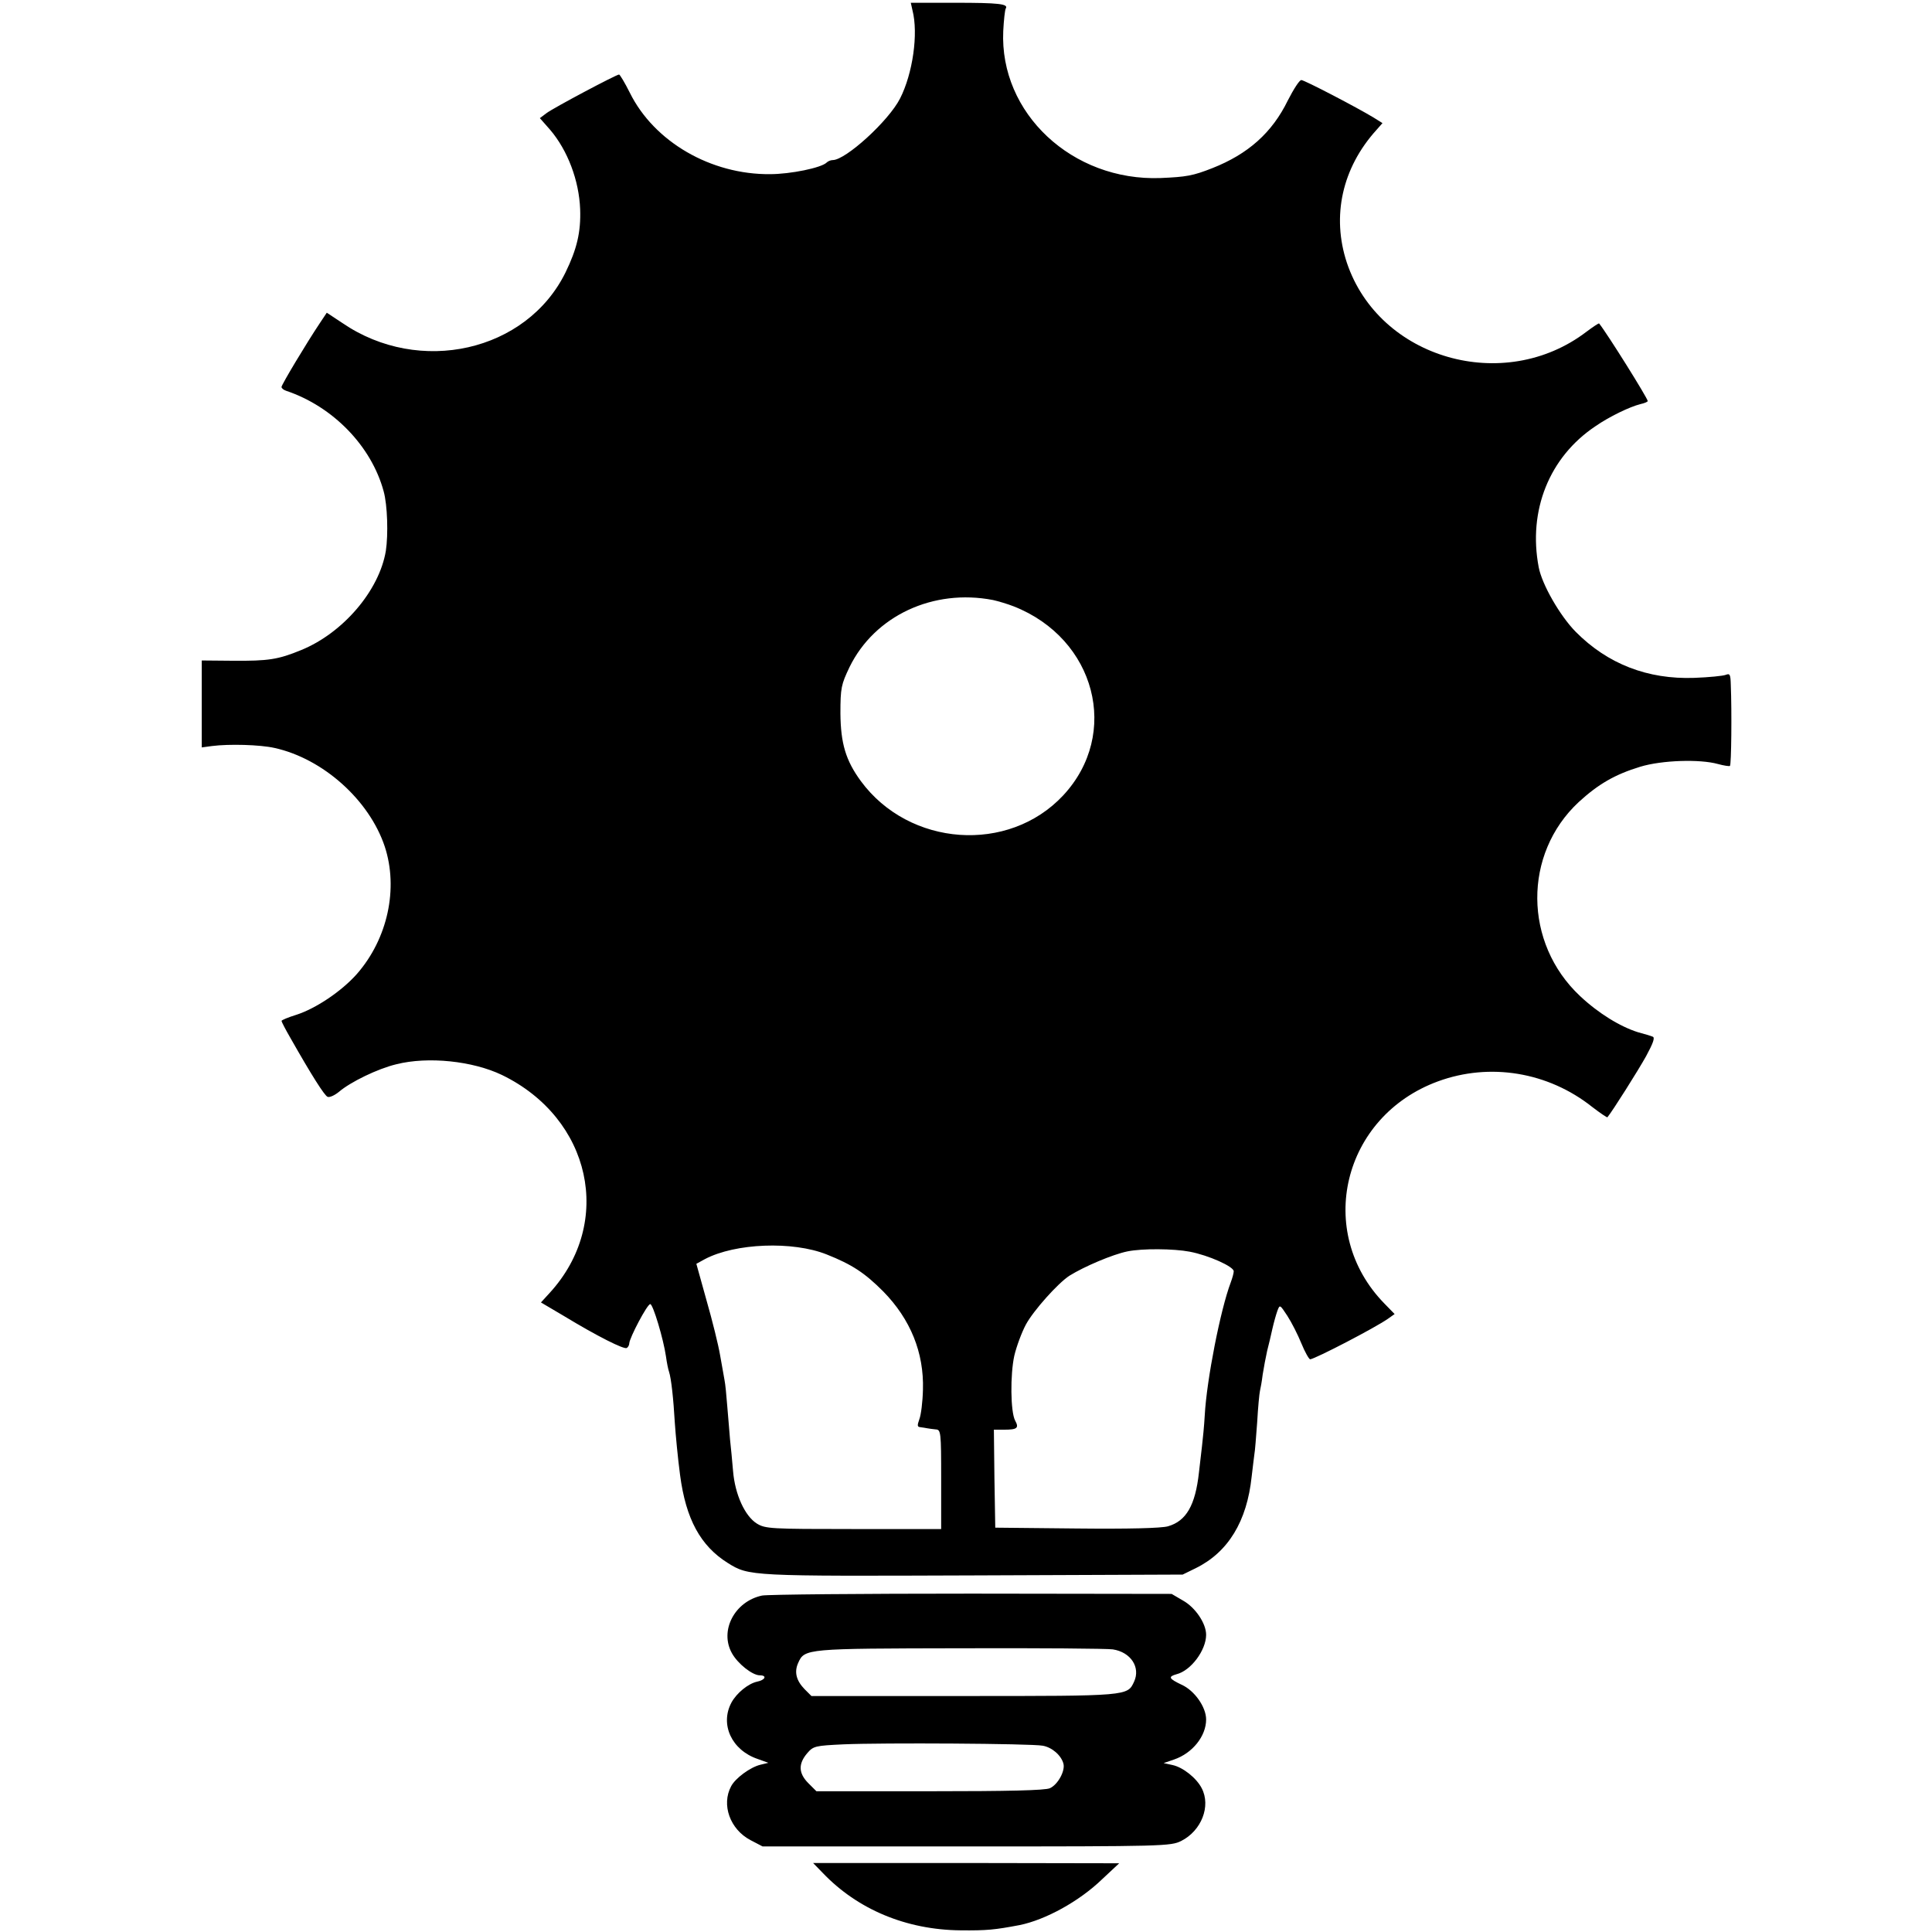 <?xml version="1.0" standalone="no"?>
<!DOCTYPE svg PUBLIC "-//W3C//DTD SVG 20010904//EN"
 "http://www.w3.org/TR/2001/REC-SVG-20010904/DTD/svg10.dtd">
<svg version="1.0" xmlns="http://www.w3.org/2000/svg"
 width="700pt" height="700pt" viewBox="0 0 700 700"
 preserveAspectRatio="xMidYMid meet">
<g transform="translate(0,700) scale(0.1,-0.1)"
fill="#000000" stroke="none">
<path d="M3306 6963 c22 -85 1 -230 -45 -320 -41 -81 -197 -223 -244 -223 -7
0 -17 -4 -22 -9 -19 -19 -131 -42 -205 -42 -214 -2 -420 117 -508 295 -18 36
-36 66 -39 66 -10 0 -238 -121 -263 -140 l-24 -18 37 -42 c64 -75 105 -184
109 -288 3 -83 -12 -145 -53 -229 -141 -287 -529 -375 -809 -183 l-56 37 -24
-36 c-49 -73 -140 -225 -140 -233 0 -5 8 -11 17 -14 170 -57 309 -201 353
-364 14 -50 17 -157 8 -216 -24 -144 -155 -297 -306 -359 -85 -35 -120 -40
-249 -39 l-112 1 0 -157 0 -158 37 5 c62 8 174 5 227 -7 176 -39 343 -189 399
-357 50 -152 11 -334 -101 -462 -55 -62 -148 -125 -220 -148 -29 -9 -53 -19
-53 -22 0 -3 15 -32 33 -63 76 -134 123 -208 134 -212 7 -3 25 5 41 18 42 36
141 84 208 100 115 29 277 12 383 -39 323 -157 406 -534 173 -789 l-32 -35 83
-49 c122 -74 218 -122 228 -116 5 3 9 11 9 17 1 20 65 142 76 142 10 0 48
-127 57 -190 3 -22 8 -47 11 -55 8 -24 16 -98 21 -185 3 -44 11 -129 19 -189
21 -160 74 -257 173 -319 77 -48 80 -48 888 -45 l760 3 47 23 c118 58 186 170
203 332 4 36 9 73 10 82 2 9 6 61 10 115 3 54 8 105 10 113 2 8 7 35 10 60 4
25 11 63 16 85 6 22 14 58 19 80 5 22 13 51 18 65 9 24 9 24 36 -17 15 -23 38
-68 51 -100 13 -32 28 -58 32 -58 19 2 235 114 282 147 l24 17 -37 38 c-253
259 -152 678 194 805 188 69 399 34 558 -92 30 -23 55 -40 56 -38 19 23 111
169 140 221 26 48 33 68 24 71 -7 3 -31 10 -53 16 -64 20 -143 68 -210 131
-205 192 -207 515 -5 703 71 65 131 100 223 128 79 24 216 28 281 10 22 -6 42
-9 44 -7 5 4 7 197 3 294 -1 37 -3 42 -18 36 -10 -4 -61 -9 -114 -11 -169 -6
-314 50 -430 167 -57 58 -122 171 -134 234 -39 205 38 399 206 511 49 34 123
70 163 80 14 3 26 8 26 11 0 10 -147 245 -176 281 -1 2 -22 -12 -46 -30 -299
-228 -751 -98 -868 250 -56 169 -17 344 107 481 l22 25 -32 20 c-61 37 -251
136 -262 136 -7 0 -28 -33 -49 -74 -57 -117 -144 -194 -273 -245 -71 -28 -95
-32 -188 -36 -320 -12 -584 235 -570 533 2 39 6 76 9 81 11 17 -25 21 -185 21
l-159 0 6 -27z m292 -2137 c18 -4 52 -14 75 -23 297 -117 387 -462 179 -685
-198 -212 -558 -186 -733 52 -55 75 -73 137 -74 245 0 93 3 105 33 168 91 186
303 285 520 243z m-603 -2371 c93 -37 138 -67 205 -134 99 -101 148 -222 144
-356 -1 -44 -7 -92 -13 -107 -8 -23 -8 -28 4 -29 8 -1 20 -3 25 -4 6 -1 19 -3
30 -4 19 -1 20 -8 20 -181 l0 -180 -317 0 c-302 0 -320 1 -351 20 -43 27 -79
105 -86 190 -3 36 -8 88 -11 115 -2 28 -7 82 -10 120 -3 39 -7 81 -10 95 -2
14 -10 54 -16 90 -6 36 -28 125 -49 198 l-37 133 31 17 c110 58 318 66 441 17z
m1315 10 c69 -13 160 -54 160 -71 0 -7 -5 -25 -11 -41 -37 -98 -87 -352 -94
-481 -2 -37 -7 -87 -10 -112 -3 -25 -8 -67 -11 -95 -13 -119 -46 -176 -112
-195 -24 -7 -144 -10 -332 -8 l-294 3 -3 178 -2 177 38 0 c46 0 54 6 39 33
-17 32 -18 167 -3 235 8 34 27 85 42 113 27 50 116 150 158 177 53 33 156 77
210 88 54 11 167 10 225 -1z"/>
<path d="M2761 1219 c-99 -21 -155 -127 -109 -209 21 -38 74 -80 101 -80 27 0
20 -17 -10 -23 -32 -7 -74 -41 -93 -76 -42 -79 1 -172 95 -204 l39 -14 -29 -7
c-37 -9 -91 -49 -106 -78 -36 -67 -4 -156 70 -195 l44 -23 739 0 c716 0 740 1
778 20 73 37 108 126 74 191 -19 37 -68 76 -106 84 l-32 7 38 13 c67 23 116
85 116 145 0 45 -42 105 -89 126 -46 22 -50 29 -18 38 52 13 107 87 107 143 0
41 -39 99 -84 124 l-41 24 -725 1 c-399 0 -740 -3 -759 -7z m1271 -195 c65
-10 101 -65 77 -117 -24 -52 -20 -52 -615 -52 l-554 0 -25 25 c-30 31 -38 62
-23 95 23 52 29 52 586 53 285 1 534 -1 554 -4z m-254 -349 c34 -6 67 -35 75
-65 7 -26 -20 -76 -49 -89 -17 -8 -151 -11 -435 -11 l-411 0 -29 29 c-36 36
-37 70 -5 108 23 27 29 28 133 33 139 6 678 3 721 -5z"/>
<path d="M2981 214 c126 -132 302 -206 499 -208 96 -1 124 2 214 19 94 19 216
86 299 166 l62 58 -554 1 -555 0 35 -36z"/>
</g>
</svg>

